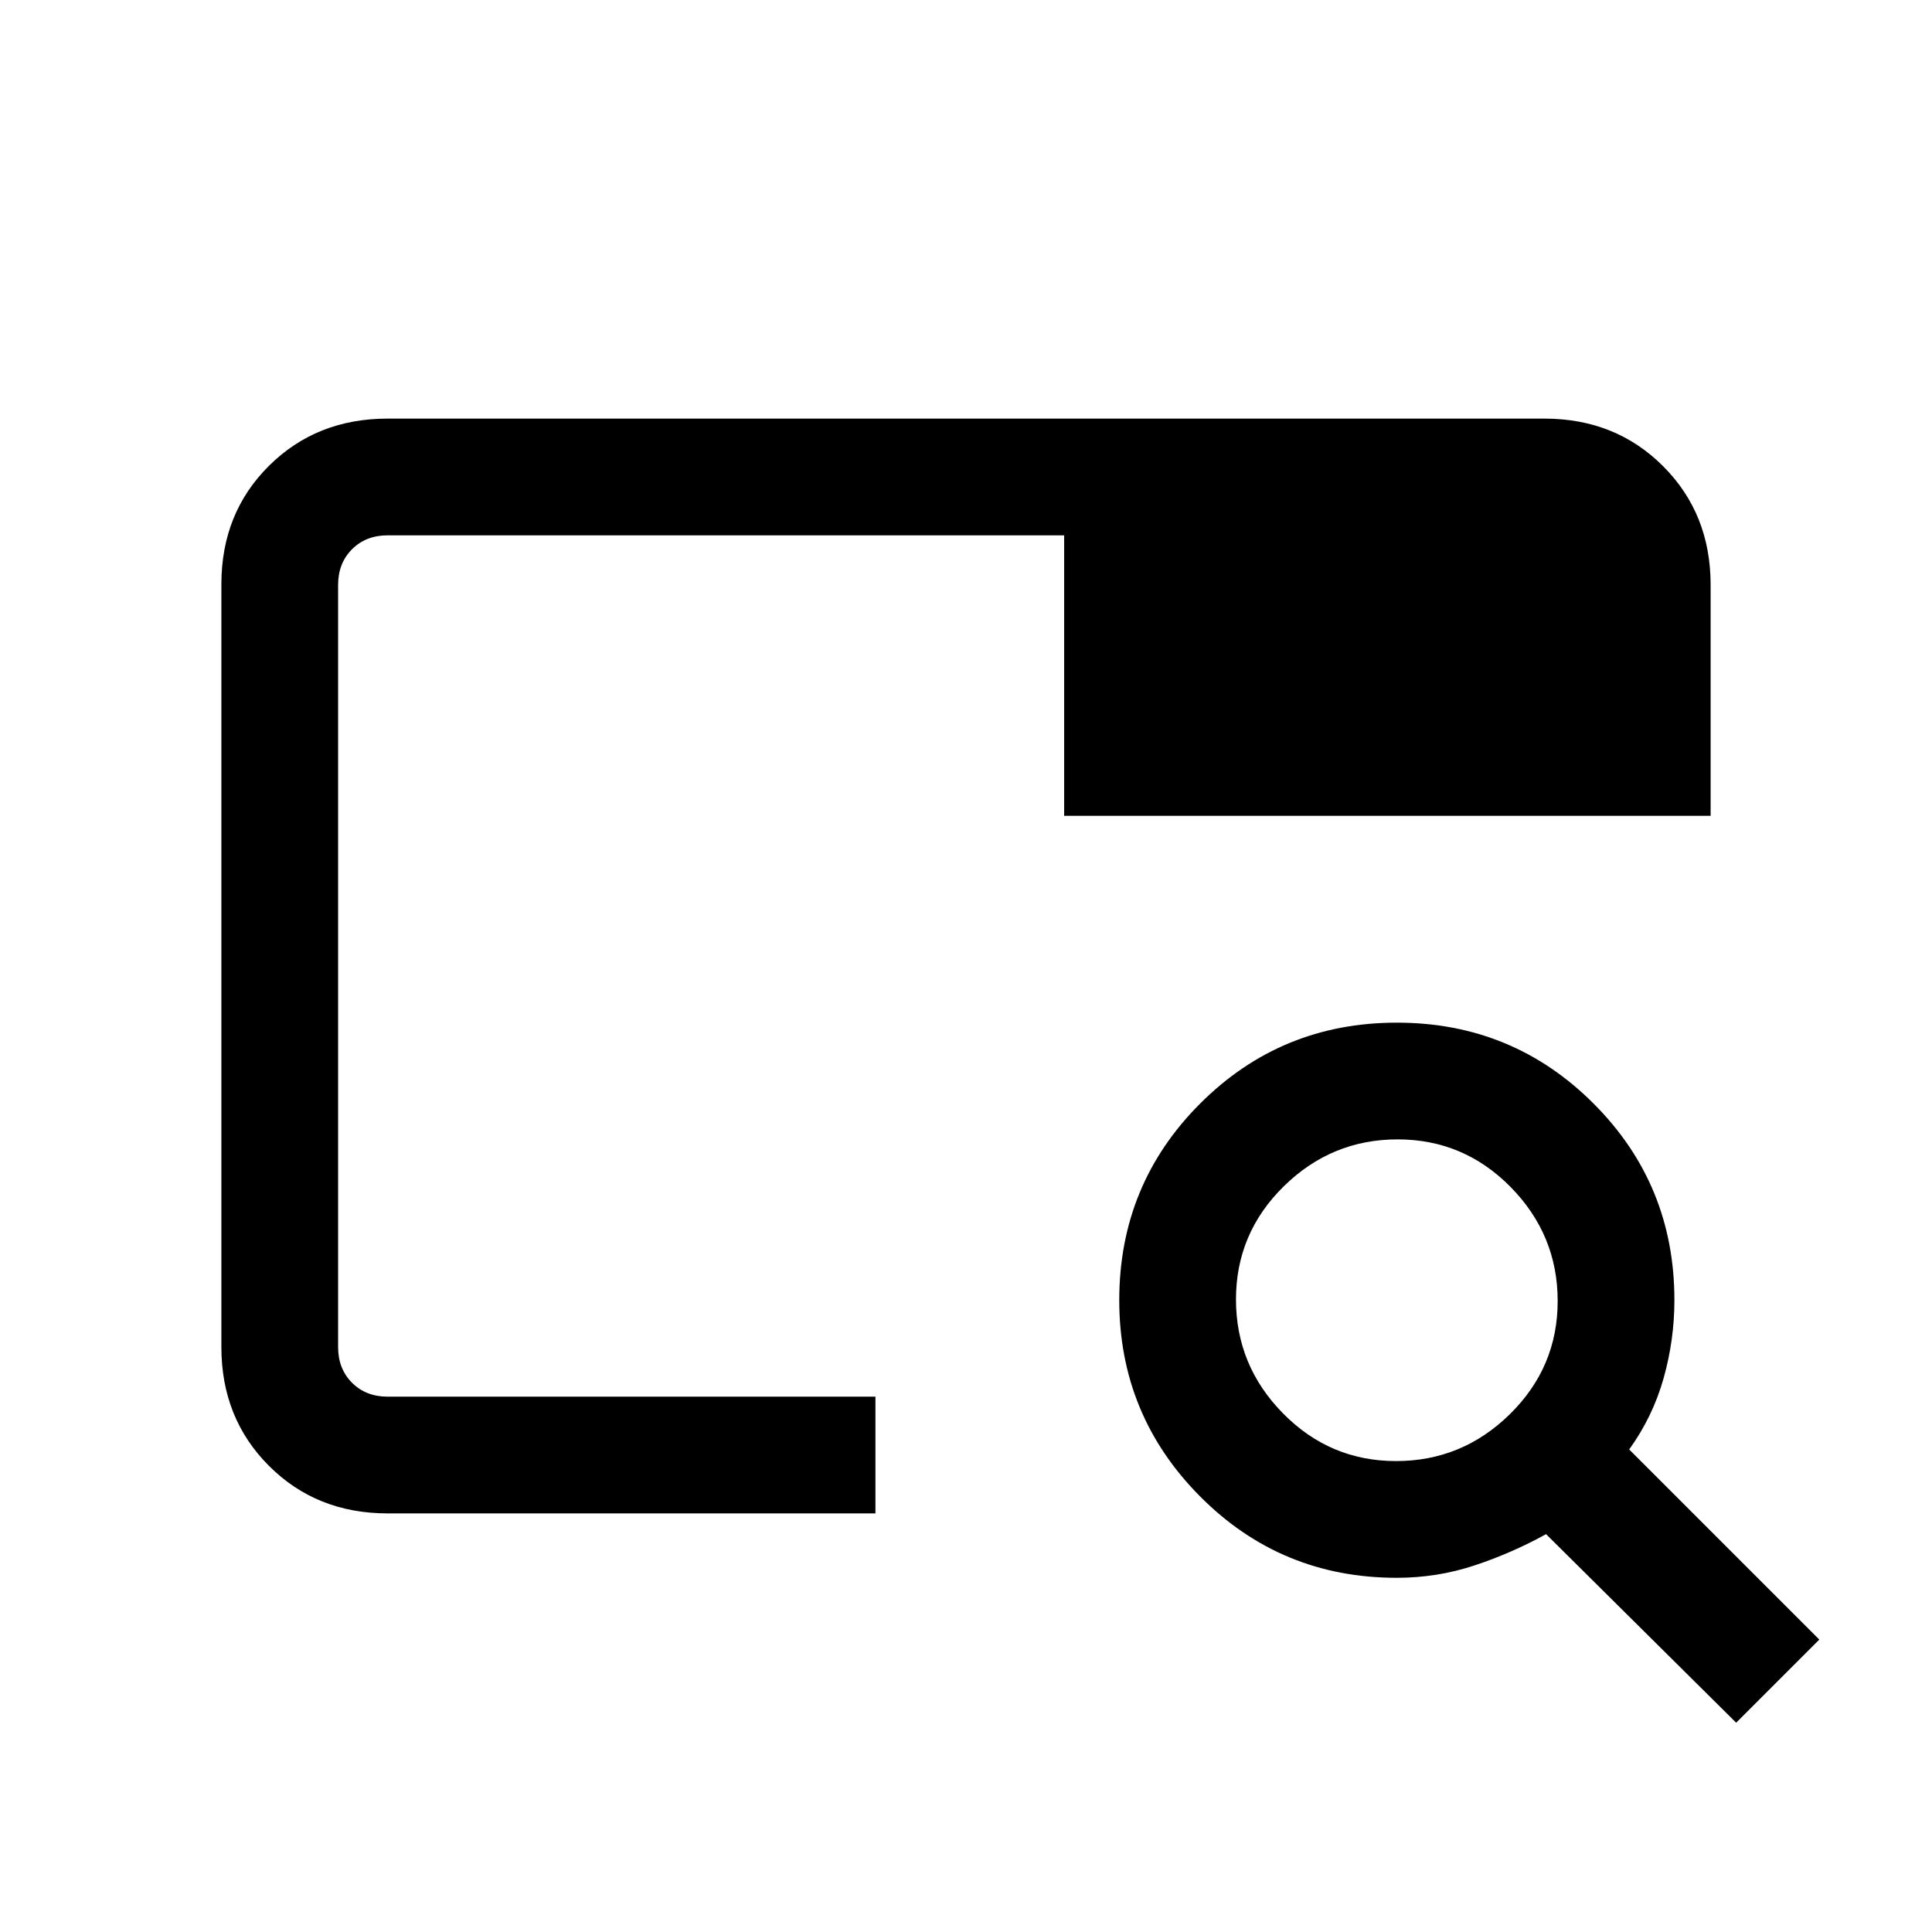 <svg xmlns="http://www.w3.org/2000/svg" height="20" viewBox="0 -960 960 960" width="20"><path d="M192.62-208q-35.36 0-58.99-23.64Q110-255.29 110-290.66v-379.01q0-35.37 23.63-58.85Q157.26-752 192.62-752h574.76q35.36 0 58.99 23.63Q850-704.74 850-669.38v114.76H528.77V-694H192.62q-10.77 0-17.7 6.92-6.92 6.93-6.92 17.7v378.76q0 10.77 6.92 17.7 6.93 6.92 17.7 6.92H435v58H192.62ZM168-266v-316.23 26.61V-694v428Zm694.69 162-94.46-93.69q-17.15 9.46-35.65 15.57-18.51 6.12-38.55 6.12-57.52 0-97.7-40.42t-40.18-97.5q0-57.54 40.2-97.73 40.19-40.2 97.73-40.2 57.54 0 97.73 40.18Q832-371.49 832-313.97q0 19.71-5.35 38.76-5.34 19.06-17.11 35.44L904-145.31 862.69-104ZM693.68-234q32.86 0 56.59-23.33Q774-280.66 774-313.52t-23.33-56.6q-23.33-23.73-56.19-23.73t-56.6 23.34q-23.73 23.33-23.73 56.19t23.34 56.59Q660.82-234 693.68-234Z"/></svg>